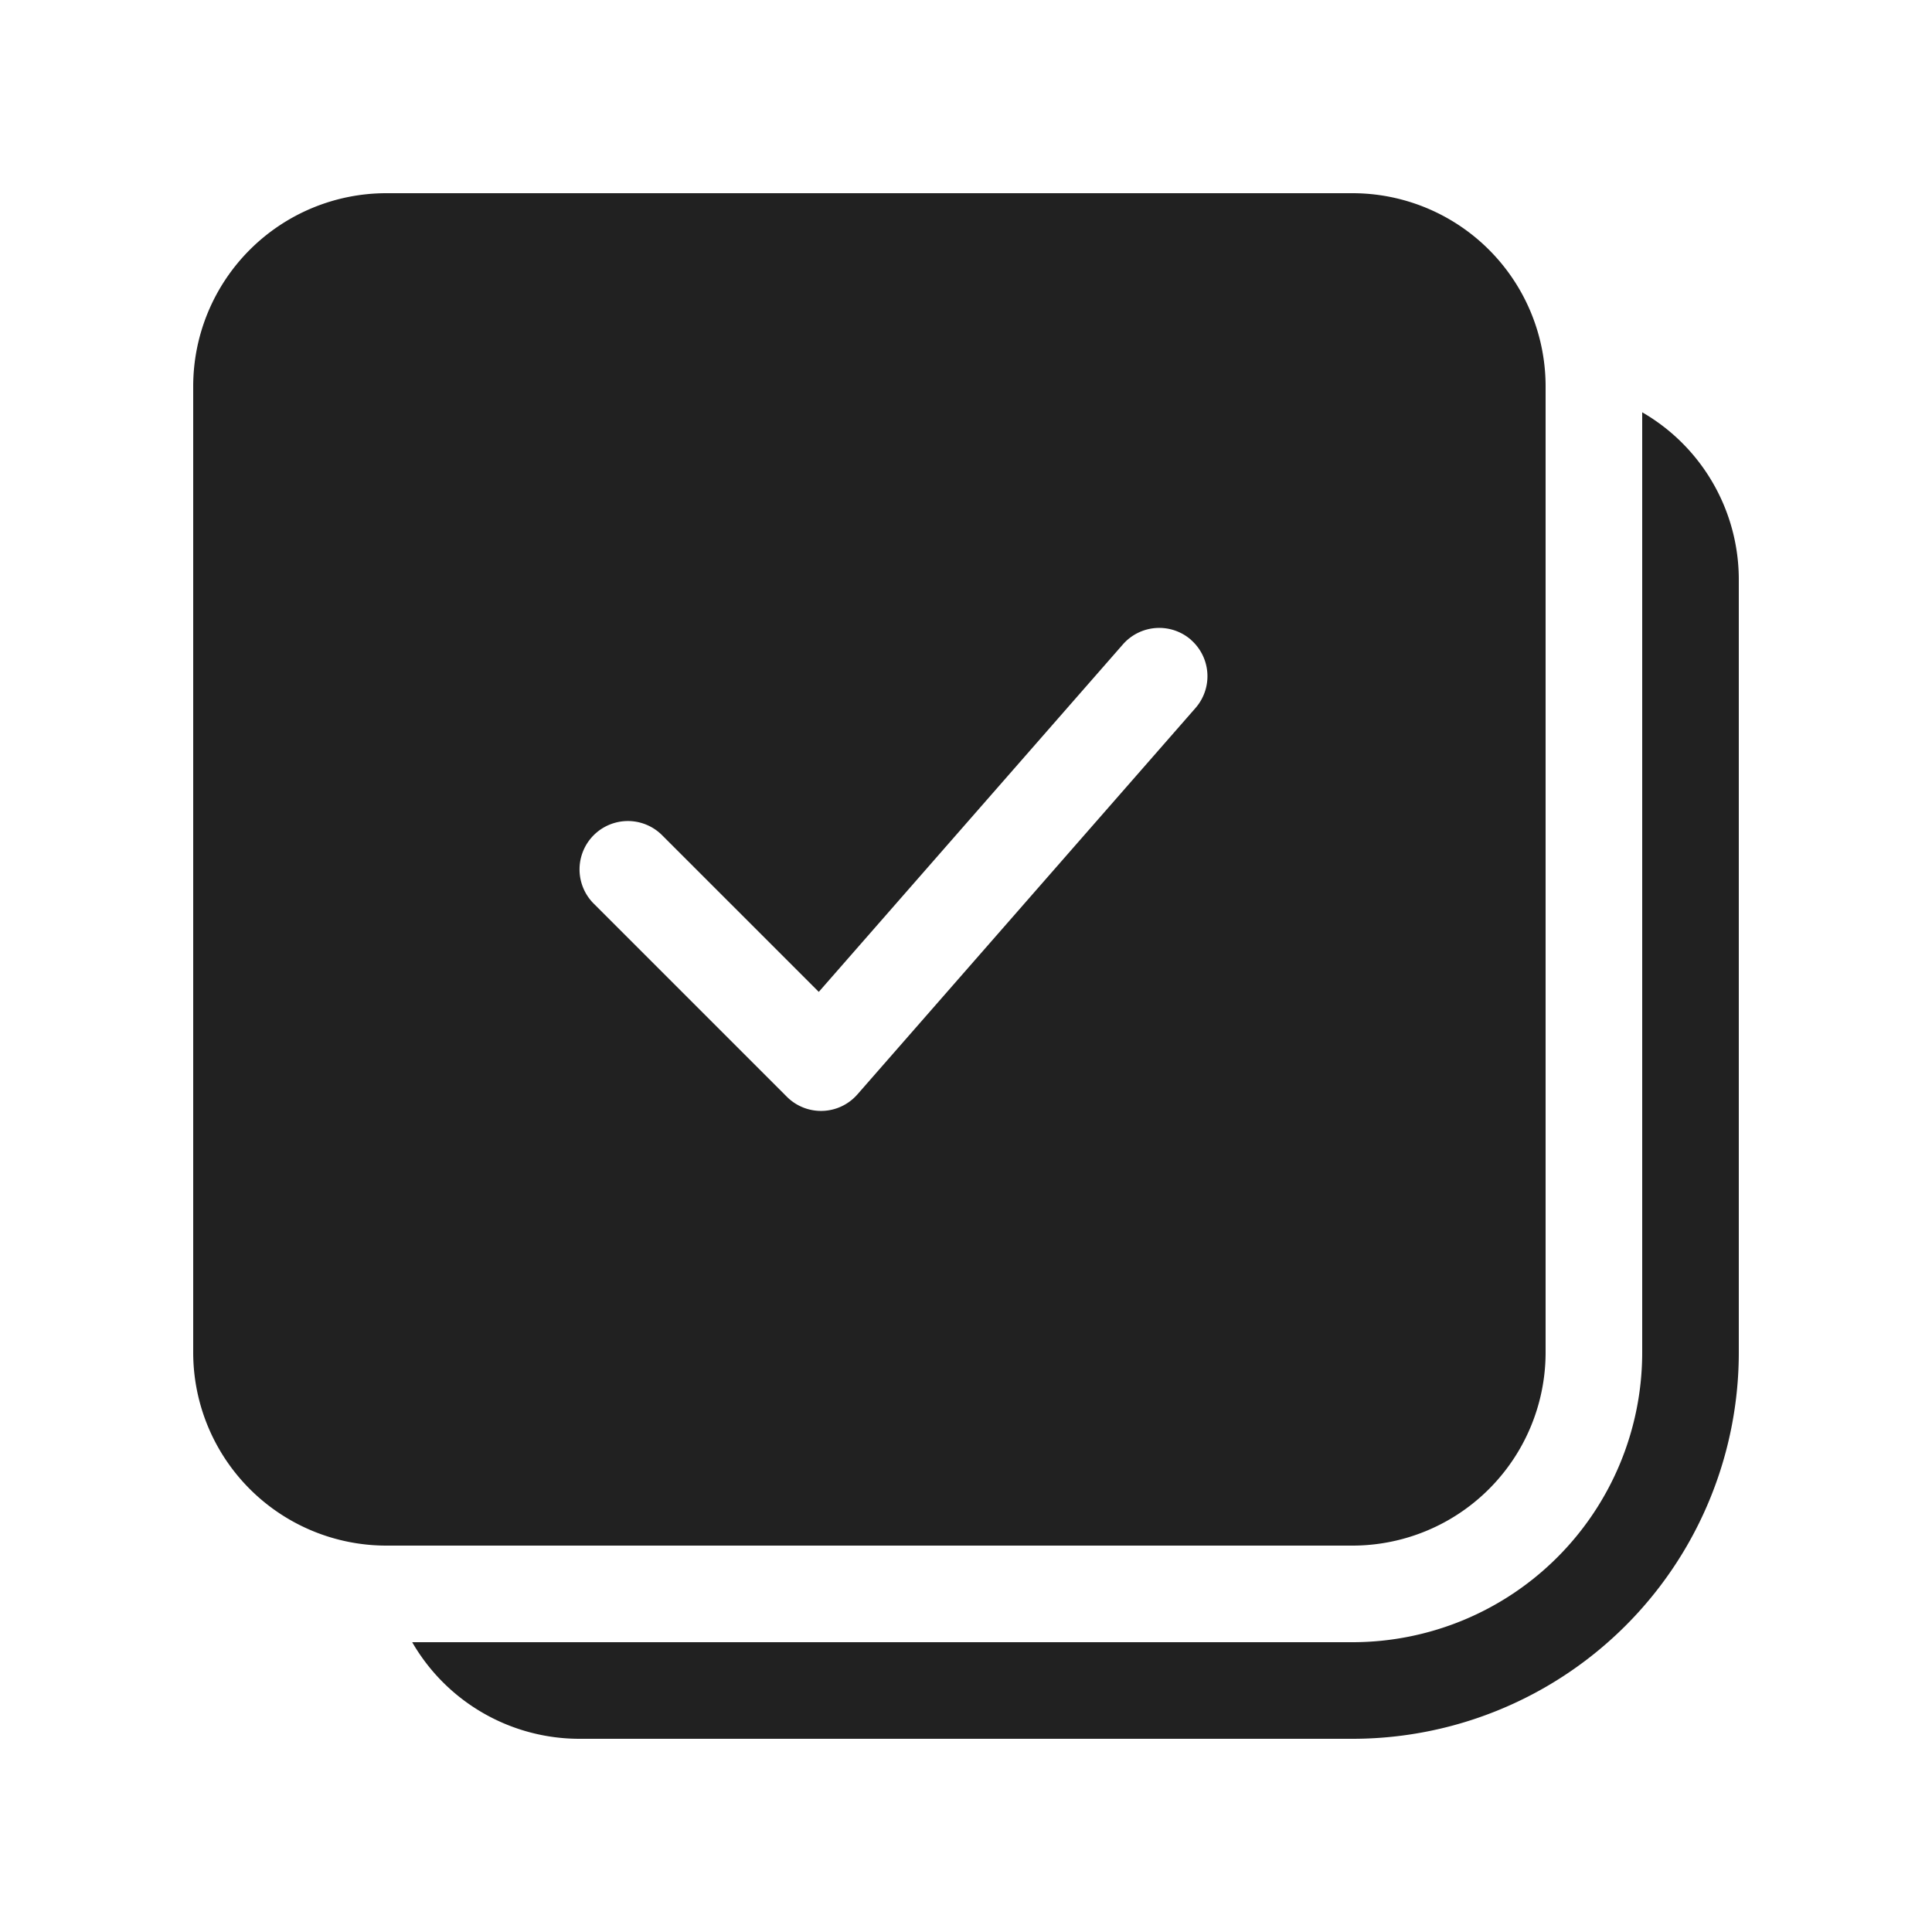 <svg viewBox="0 0 20 20" fill="none" xmlns="http://www.w3.org/2000/svg" height="1em" width="1em">
  <path d="M2 4a2 2 0 0 1 2-2h10a2 2 0 0 1 2 2v10a2 2 0 0 1-2 2H4a2 2 0 0 1-2-2V4Zm10.33 2.624a.5.5 0 0 0-.706.047l-3.148 3.597-1.622-1.622a.5.5 0 1 0-.708.708l2 2a.5.5 0 0 0 .73-.025l3.5-4a.5.5 0 0 0-.047-.705ZM4.267 17A2 2 0 0 0 6 18h8a4 4 0 0 0 4-4V6a2 2 0 0 0-1-1.732V14a3 3 0 0 1-3 3H4.268Z" fill="#212121"/>
</svg>
